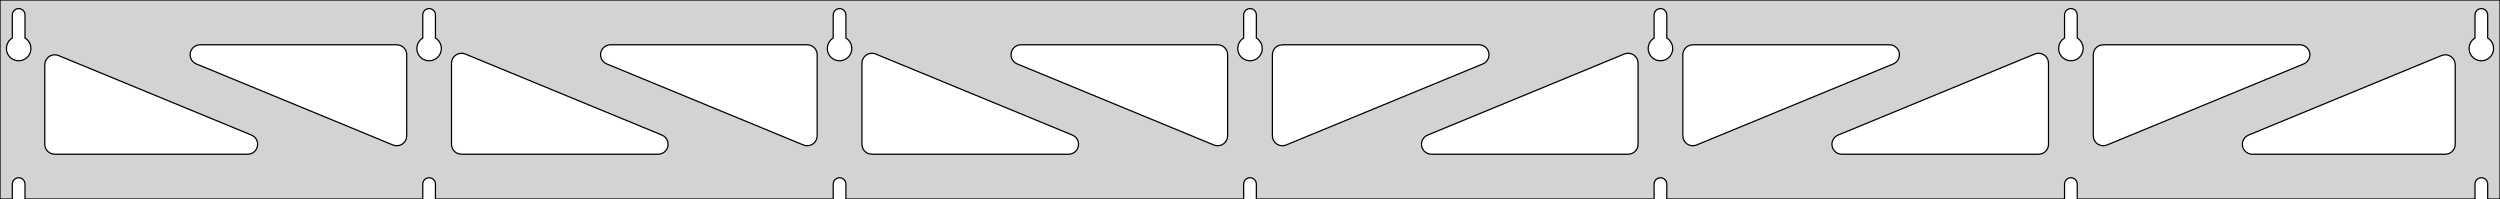 <?xml version="1.0" standalone="no"?>
<!DOCTYPE svg PUBLIC "-//W3C//DTD SVG 1.1//EN" "http://www.w3.org/Graphics/SVG/1.1/DTD/svg11.dtd">
<svg width="1005mm" height="80mm" viewBox="0 -80 1005 80" xmlns="http://www.w3.org/2000/svg" version="1.1">
<title>OpenSCAD Model</title>
<path d="
M 1005,-80 L 0,-80 L 0,-0 L 4.95,-0 L 4.95,-6 L 5.006,-6.53
 L 5.17,-7.037 L 5.437,-7.499 L 5.794,-7.895 L 6.225,-8.208 L 6.712,-8.425 L 7.233,-8.536
 L 7.767,-8.536 L 8.288,-8.425 L 8.775,-8.208 L 9.206,-7.895 L 9.563,-7.499 L 9.83,-7.037
 L 9.994,-6.53 L 10.05,-6 L 10.05,-0 L 169.95,-0 L 169.95,-6 L 170.006,-6.53
 L 170.17,-7.037 L 170.437,-7.499 L 170.794,-7.895 L 171.225,-8.208 L 171.712,-8.425 L 172.233,-8.536
 L 172.767,-8.536 L 173.288,-8.425 L 173.775,-8.208 L 174.206,-7.895 L 174.563,-7.499 L 174.83,-7.037
 L 174.994,-6.53 L 175.05,-6 L 175.05,-0 L 334.95,-0 L 334.95,-6 L 335.006,-6.53
 L 335.17,-7.037 L 335.437,-7.499 L 335.794,-7.895 L 336.225,-8.208 L 336.712,-8.425 L 337.233,-8.536
 L 337.767,-8.536 L 338.288,-8.425 L 338.775,-8.208 L 339.206,-7.895 L 339.563,-7.499 L 339.83,-7.037
 L 339.994,-6.53 L 340.05,-6 L 340.05,-0 L 499.95,-0 L 499.95,-6 L 500.006,-6.53
 L 500.17,-7.037 L 500.437,-7.499 L 500.794,-7.895 L 501.225,-8.208 L 501.712,-8.425 L 502.233,-8.536
 L 502.767,-8.536 L 503.288,-8.425 L 503.775,-8.208 L 504.206,-7.895 L 504.563,-7.499 L 504.83,-7.037
 L 504.994,-6.53 L 505.05,-6 L 505.05,-0 L 664.95,-0 L 664.95,-6 L 665.006,-6.53
 L 665.17,-7.037 L 665.437,-7.499 L 665.794,-7.895 L 666.225,-8.208 L 666.712,-8.425 L 667.233,-8.536
 L 667.767,-8.536 L 668.288,-8.425 L 668.775,-8.208 L 669.206,-7.895 L 669.563,-7.499 L 669.83,-7.037
 L 669.994,-6.53 L 670.05,-6 L 670.05,-0 L 829.95,-0 L 829.95,-6 L 830.006,-6.53
 L 830.17,-7.037 L 830.437,-7.499 L 830.794,-7.895 L 831.225,-8.208 L 831.712,-8.425 L 832.233,-8.536
 L 832.767,-8.536 L 833.288,-8.425 L 833.775,-8.208 L 834.206,-7.895 L 834.563,-7.499 L 834.83,-7.037
 L 834.994,-6.53 L 835.05,-6 L 835.05,-0 L 994.95,-0 L 994.95,-6 L 995.006,-6.53
 L 995.17,-7.037 L 995.437,-7.499 L 995.794,-7.895 L 996.225,-8.208 L 996.712,-8.425 L 997.233,-8.536
 L 997.767,-8.536 L 998.288,-8.425 L 998.775,-8.208 L 999.206,-7.895 L 999.563,-7.499 L 999.83,-7.037
 L 999.994,-6.53 L 1000.05,-6 L 1000.05,-0 L 1005,-0 z
M 6.986,-55.607 L 6.477,-55.688 L 5.98,-55.821 L 5.499,-56.005 L 5.04,-56.239 L 4.608,-56.52
 L 4.208,-56.844 L 3.844,-57.208 L 3.52,-57.608 L 3.239,-58.04 L 3.005,-58.499 L 2.821,-58.98
 L 2.688,-59.477 L 2.607,-59.986 L 2.58,-60.5 L 2.607,-61.014 L 2.688,-61.523 L 2.821,-62.02
 L 3.005,-62.501 L 3.239,-62.96 L 3.52,-63.392 L 3.844,-63.792 L 4.208,-64.156 L 4.608,-64.48
 L 4.95,-64.702 L 4.95,-74 L 5.006,-74.53 L 5.17,-75.037 L 5.437,-75.499 L 5.794,-75.895
 L 6.225,-76.208 L 6.712,-76.425 L 7.233,-76.536 L 7.767,-76.536 L 8.288,-76.425 L 8.775,-76.208
 L 9.206,-75.895 L 9.563,-75.499 L 9.83,-75.037 L 9.994,-74.53 L 10.05,-74 L 10.05,-64.702
 L 10.392,-64.48 L 10.792,-64.156 L 11.156,-63.792 L 11.48,-63.392 L 11.761,-62.96 L 11.995,-62.501
 L 12.179,-62.02 L 12.312,-61.523 L 12.393,-61.014 L 12.42,-60.5 L 12.393,-59.986 L 12.312,-59.477
 L 12.179,-58.98 L 11.995,-58.499 L 11.761,-58.04 L 11.48,-57.608 L 11.156,-57.208 L 10.792,-56.844
 L 10.392,-56.52 L 9.96,-56.239 L 9.501,-56.005 L 9.02,-55.821 L 8.523,-55.688 L 8.014,-55.607
 L 7.5,-55.58 z
M 171.986,-55.607 L 171.477,-55.688 L 170.98,-55.821 L 170.499,-56.005 L 170.04,-56.239 L 169.608,-56.52
 L 169.208,-56.844 L 168.844,-57.208 L 168.52,-57.608 L 168.239,-58.04 L 168.005,-58.499 L 167.821,-58.98
 L 167.688,-59.477 L 167.607,-59.986 L 167.58,-60.5 L 167.607,-61.014 L 167.688,-61.523 L 167.821,-62.02
 L 168.005,-62.501 L 168.239,-62.96 L 168.52,-63.392 L 168.844,-63.792 L 169.208,-64.156 L 169.608,-64.48
 L 169.95,-64.702 L 169.95,-74 L 170.006,-74.53 L 170.17,-75.037 L 170.437,-75.499 L 170.794,-75.895
 L 171.225,-76.208 L 171.712,-76.425 L 172.233,-76.536 L 172.767,-76.536 L 173.288,-76.425 L 173.775,-76.208
 L 174.206,-75.895 L 174.563,-75.499 L 174.83,-75.037 L 174.994,-74.53 L 175.05,-74 L 175.05,-64.702
 L 175.392,-64.48 L 175.792,-64.156 L 176.156,-63.792 L 176.48,-63.392 L 176.761,-62.96 L 176.995,-62.501
 L 177.179,-62.02 L 177.312,-61.523 L 177.393,-61.014 L 177.42,-60.5 L 177.393,-59.986 L 177.312,-59.477
 L 177.179,-58.98 L 176.995,-58.499 L 176.761,-58.04 L 176.48,-57.608 L 176.156,-57.208 L 175.792,-56.844
 L 175.392,-56.52 L 174.96,-56.239 L 174.501,-56.005 L 174.02,-55.821 L 173.523,-55.688 L 173.014,-55.607
 L 172.5,-55.58 z
M 336.986,-55.607 L 336.477,-55.688 L 335.98,-55.821 L 335.499,-56.005 L 335.04,-56.239 L 334.608,-56.52
 L 334.208,-56.844 L 333.844,-57.208 L 333.52,-57.608 L 333.239,-58.04 L 333.005,-58.499 L 332.821,-58.98
 L 332.688,-59.477 L 332.607,-59.986 L 332.58,-60.5 L 332.607,-61.014 L 332.688,-61.523 L 332.821,-62.02
 L 333.005,-62.501 L 333.239,-62.96 L 333.52,-63.392 L 333.844,-63.792 L 334.208,-64.156 L 334.608,-64.48
 L 334.95,-64.702 L 334.95,-74 L 335.006,-74.53 L 335.17,-75.037 L 335.437,-75.499 L 335.794,-75.895
 L 336.225,-76.208 L 336.712,-76.425 L 337.233,-76.536 L 337.767,-76.536 L 338.288,-76.425 L 338.775,-76.208
 L 339.206,-75.895 L 339.563,-75.499 L 339.83,-75.037 L 339.994,-74.53 L 340.05,-74 L 340.05,-64.702
 L 340.392,-64.48 L 340.792,-64.156 L 341.156,-63.792 L 341.48,-63.392 L 341.761,-62.96 L 341.995,-62.501
 L 342.179,-62.02 L 342.312,-61.523 L 342.393,-61.014 L 342.42,-60.5 L 342.393,-59.986 L 342.312,-59.477
 L 342.179,-58.98 L 341.995,-58.499 L 341.761,-58.04 L 341.48,-57.608 L 341.156,-57.208 L 340.792,-56.844
 L 340.392,-56.52 L 339.96,-56.239 L 339.501,-56.005 L 339.02,-55.821 L 338.523,-55.688 L 338.014,-55.607
 L 337.5,-55.58 z
M 501.986,-55.607 L 501.477,-55.688 L 500.98,-55.821 L 500.499,-56.005 L 500.04,-56.239 L 499.608,-56.52
 L 499.208,-56.844 L 498.844,-57.208 L 498.52,-57.608 L 498.239,-58.04 L 498.005,-58.499 L 497.821,-58.98
 L 497.688,-59.477 L 497.607,-59.986 L 497.58,-60.5 L 497.607,-61.014 L 497.688,-61.523 L 497.821,-62.02
 L 498.005,-62.501 L 498.239,-62.96 L 498.52,-63.392 L 498.844,-63.792 L 499.208,-64.156 L 499.608,-64.48
 L 499.95,-64.702 L 499.95,-74 L 500.006,-74.53 L 500.17,-75.037 L 500.437,-75.499 L 500.794,-75.895
 L 501.225,-76.208 L 501.712,-76.425 L 502.233,-76.536 L 502.767,-76.536 L 503.288,-76.425 L 503.775,-76.208
 L 504.206,-75.895 L 504.563,-75.499 L 504.83,-75.037 L 504.994,-74.53 L 505.05,-74 L 505.05,-64.702
 L 505.392,-64.48 L 505.792,-64.156 L 506.156,-63.792 L 506.48,-63.392 L 506.761,-62.96 L 506.995,-62.501
 L 507.179,-62.02 L 507.312,-61.523 L 507.393,-61.014 L 507.42,-60.5 L 507.393,-59.986 L 507.312,-59.477
 L 507.179,-58.98 L 506.995,-58.499 L 506.761,-58.04 L 506.48,-57.608 L 506.156,-57.208 L 505.792,-56.844
 L 505.392,-56.52 L 504.96,-56.239 L 504.501,-56.005 L 504.02,-55.821 L 503.523,-55.688 L 503.014,-55.607
 L 502.5,-55.58 z
M 666.986,-55.607 L 666.477,-55.688 L 665.98,-55.821 L 665.499,-56.005 L 665.04,-56.239 L 664.608,-56.52
 L 664.208,-56.844 L 663.844,-57.208 L 663.52,-57.608 L 663.239,-58.04 L 663.005,-58.499 L 662.821,-58.98
 L 662.688,-59.477 L 662.607,-59.986 L 662.58,-60.5 L 662.607,-61.014 L 662.688,-61.523 L 662.821,-62.02
 L 663.005,-62.501 L 663.239,-62.96 L 663.52,-63.392 L 663.844,-63.792 L 664.208,-64.156 L 664.608,-64.48
 L 664.95,-64.702 L 664.95,-74 L 665.006,-74.53 L 665.17,-75.037 L 665.437,-75.499 L 665.794,-75.895
 L 666.225,-76.208 L 666.712,-76.425 L 667.233,-76.536 L 667.767,-76.536 L 668.288,-76.425 L 668.775,-76.208
 L 669.206,-75.895 L 669.563,-75.499 L 669.83,-75.037 L 669.994,-74.53 L 670.05,-74 L 670.05,-64.702
 L 670.392,-64.48 L 670.792,-64.156 L 671.156,-63.792 L 671.48,-63.392 L 671.761,-62.96 L 671.995,-62.501
 L 672.179,-62.02 L 672.312,-61.523 L 672.393,-61.014 L 672.42,-60.5 L 672.393,-59.986 L 672.312,-59.477
 L 672.179,-58.98 L 671.995,-58.499 L 671.761,-58.04 L 671.48,-57.608 L 671.156,-57.208 L 670.792,-56.844
 L 670.392,-56.52 L 669.96,-56.239 L 669.501,-56.005 L 669.02,-55.821 L 668.523,-55.688 L 668.014,-55.607
 L 667.5,-55.58 z
M 831.986,-55.607 L 831.477,-55.688 L 830.98,-55.821 L 830.499,-56.005 L 830.04,-56.239 L 829.608,-56.52
 L 829.208,-56.844 L 828.844,-57.208 L 828.52,-57.608 L 828.239,-58.04 L 828.005,-58.499 L 827.821,-58.98
 L 827.688,-59.477 L 827.607,-59.986 L 827.58,-60.5 L 827.607,-61.014 L 827.688,-61.523 L 827.821,-62.02
 L 828.005,-62.501 L 828.239,-62.96 L 828.52,-63.392 L 828.844,-63.792 L 829.208,-64.156 L 829.608,-64.48
 L 829.95,-64.702 L 829.95,-74 L 830.006,-74.53 L 830.17,-75.037 L 830.437,-75.499 L 830.794,-75.895
 L 831.225,-76.208 L 831.712,-76.425 L 832.233,-76.536 L 832.767,-76.536 L 833.288,-76.425 L 833.775,-76.208
 L 834.206,-75.895 L 834.563,-75.499 L 834.83,-75.037 L 834.994,-74.53 L 835.05,-74 L 835.05,-64.702
 L 835.392,-64.48 L 835.792,-64.156 L 836.156,-63.792 L 836.48,-63.392 L 836.761,-62.96 L 836.995,-62.501
 L 837.179,-62.02 L 837.312,-61.523 L 837.393,-61.014 L 837.42,-60.5 L 837.393,-59.986 L 837.312,-59.477
 L 837.179,-58.98 L 836.995,-58.499 L 836.761,-58.04 L 836.48,-57.608 L 836.156,-57.208 L 835.792,-56.844
 L 835.392,-56.52 L 834.96,-56.239 L 834.501,-56.005 L 834.02,-55.821 L 833.523,-55.688 L 833.014,-55.607
 L 832.5,-55.58 z
M 996.986,-55.607 L 996.477,-55.688 L 995.98,-55.821 L 995.499,-56.005 L 995.04,-56.239 L 994.608,-56.52
 L 994.208,-56.844 L 993.844,-57.208 L 993.52,-57.608 L 993.239,-58.04 L 993.005,-58.499 L 992.821,-58.98
 L 992.688,-59.477 L 992.607,-59.986 L 992.58,-60.5 L 992.607,-61.014 L 992.688,-61.523 L 992.821,-62.02
 L 993.005,-62.501 L 993.239,-62.96 L 993.52,-63.392 L 993.844,-63.792 L 994.208,-64.156 L 994.608,-64.48
 L 994.95,-64.702 L 994.95,-74 L 995.006,-74.53 L 995.17,-75.037 L 995.437,-75.499 L 995.794,-75.895
 L 996.225,-76.208 L 996.712,-76.425 L 997.233,-76.536 L 997.767,-76.536 L 998.288,-76.425 L 998.775,-76.208
 L 999.206,-75.895 L 999.563,-75.499 L 999.83,-75.037 L 999.994,-74.53 L 1000.05,-74 L 1000.05,-64.702
 L 1000.39,-64.48 L 1000.79,-64.156 L 1001.16,-63.792 L 1001.48,-63.392 L 1001.76,-62.96 L 1001.99,-62.501
 L 1002.18,-62.02 L 1002.31,-61.523 L 1002.39,-61.014 L 1002.42,-60.5 L 1002.39,-59.986 L 1002.31,-59.477
 L 1002.18,-58.98 L 1001.99,-58.499 L 1001.76,-58.04 L 1001.48,-57.608 L 1001.16,-57.208 L 1000.79,-56.844
 L 1000.39,-56.52 L 999.96,-56.239 L 999.501,-56.005 L 999.02,-55.821 L 998.523,-55.688 L 998.014,-55.607
 L 997.5,-55.58 z
M 844.559,-21.525 L 843.771,-21.805 L 843.059,-22.244 L 842.454,-22.82 L 841.981,-23.51 L 841.663,-24.284
 L 841.5,-25.413 L 841.5,-58 L 841.587,-58.832 L 841.846,-59.627 L 842.264,-60.351 L 842.823,-60.973
 L 843.5,-61.464 L 844.264,-61.804 L 845.5,-62 L 924.572,-62 L 925.404,-61.913 L 926.199,-61.654
 L 926.923,-61.236 L 927.545,-60.676 L 928.036,-60 L 928.376,-59.236 L 928.55,-58.418 L 928.55,-57.582
 L 928.376,-56.764 L 928.036,-56 L 927.545,-55.324 L 926.923,-54.764 L 926.096,-54.302 L 847.024,-21.715
 L 846.222,-21.479 L 845.388,-21.414 z
M 323.778,-21.479 L 322.976,-21.715 L 243.904,-54.302 L 243.077,-54.764 L 242.455,-55.324 L 241.964,-56
 L 241.624,-56.764 L 241.45,-57.582 L 241.45,-58.418 L 241.624,-59.236 L 241.964,-60 L 242.455,-60.676
 L 243.077,-61.236 L 243.801,-61.654 L 244.596,-61.913 L 245.428,-62 L 324.5,-62 L 325.736,-61.804
 L 326.5,-61.464 L 327.177,-60.973 L 327.736,-60.351 L 328.154,-59.627 L 328.413,-58.832 L 328.5,-58
 L 328.5,-25.413 L 328.337,-24.284 L 328.019,-23.51 L 327.546,-22.82 L 326.941,-22.244 L 326.229,-21.805
 L 325.441,-21.525 L 324.612,-21.414 z
M 158.778,-21.479 L 157.976,-21.715 L 78.904,-54.302 L 78.077,-54.764 L 77.456,-55.324 L 76.964,-56
 L 76.624,-56.764 L 76.45,-57.582 L 76.45,-58.418 L 76.624,-59.236 L 76.964,-60 L 77.456,-60.676
 L 78.077,-61.236 L 78.801,-61.654 L 79.596,-61.913 L 80.428,-62 L 159.5,-62 L 160.736,-61.804
 L 161.5,-61.464 L 162.177,-60.973 L 162.736,-60.351 L 163.154,-59.627 L 163.413,-58.832 L 163.5,-58
 L 163.5,-25.413 L 163.337,-24.284 L 163.019,-23.51 L 162.546,-22.82 L 161.941,-22.244 L 161.229,-21.805
 L 160.441,-21.525 L 159.612,-21.414 z
M 488.778,-21.479 L 487.976,-21.715 L 408.904,-54.302 L 408.077,-54.764 L 407.455,-55.324 L 406.964,-56
 L 406.624,-56.764 L 406.45,-57.582 L 406.45,-58.418 L 406.624,-59.236 L 406.964,-60 L 407.455,-60.676
 L 408.077,-61.236 L 408.801,-61.654 L 409.596,-61.913 L 410.428,-62 L 489.5,-62 L 490.736,-61.804
 L 491.5,-61.464 L 492.177,-60.973 L 492.736,-60.351 L 493.154,-59.627 L 493.413,-58.832 L 493.5,-58
 L 493.5,-25.413 L 493.337,-24.284 L 493.019,-23.51 L 492.546,-22.82 L 491.941,-22.244 L 491.229,-21.805
 L 490.441,-21.525 L 489.612,-21.414 z
M 514.559,-21.525 L 513.771,-21.805 L 513.059,-22.244 L 512.454,-22.82 L 511.981,-23.51 L 511.663,-24.284
 L 511.5,-25.413 L 511.5,-58 L 511.587,-58.832 L 511.846,-59.627 L 512.264,-60.351 L 512.823,-60.973
 L 513.5,-61.464 L 514.264,-61.804 L 515.5,-62 L 594.572,-62 L 595.404,-61.913 L 596.199,-61.654
 L 596.923,-61.236 L 597.545,-60.676 L 598.036,-60 L 598.376,-59.236 L 598.55,-58.418 L 598.55,-57.582
 L 598.376,-56.764 L 598.036,-56 L 597.545,-55.324 L 596.923,-54.764 L 596.096,-54.302 L 517.024,-21.715
 L 516.222,-21.479 L 515.388,-21.414 z
M 679.559,-21.525 L 678.771,-21.805 L 678.059,-22.244 L 677.454,-22.82 L 676.981,-23.51 L 676.663,-24.284
 L 676.5,-25.413 L 676.5,-58 L 676.587,-58.832 L 676.846,-59.627 L 677.264,-60.351 L 677.823,-60.973
 L 678.5,-61.464 L 679.264,-61.804 L 680.5,-62 L 759.572,-62 L 760.404,-61.913 L 761.199,-61.654
 L 761.923,-61.236 L 762.545,-60.676 L 763.036,-60 L 763.376,-59.236 L 763.55,-58.418 L 763.55,-57.582
 L 763.376,-56.764 L 763.036,-56 L 762.545,-55.324 L 761.923,-54.764 L 761.096,-54.302 L 682.024,-21.715
 L 681.222,-21.479 L 680.388,-21.414 z
M 185.5,-18 L 184.264,-18.196 L 183.5,-18.536 L 182.823,-19.027 L 182.264,-19.649 L 181.846,-20.373
 L 181.587,-21.168 L 181.5,-22 L 181.5,-54.587 L 181.663,-55.716 L 181.981,-56.489 L 182.454,-57.18
 L 183.059,-57.756 L 183.771,-58.194 L 184.559,-58.475 L 185.388,-58.586 L 186.222,-58.522 L 187.024,-58.285
 L 266.096,-25.698 L 266.923,-25.236 L 267.544,-24.677 L 268.036,-24 L 268.376,-23.236 L 268.55,-22.418
 L 268.55,-21.582 L 268.376,-20.764 L 268.036,-20 L 267.544,-19.323 L 266.923,-18.764 L 266.199,-18.346
 L 265.404,-18.087 L 264.572,-18 z
M 350.5,-18 L 349.264,-18.196 L 348.5,-18.536 L 347.823,-19.027 L 347.264,-19.649 L 346.846,-20.373
 L 346.587,-21.168 L 346.5,-22 L 346.5,-54.587 L 346.663,-55.716 L 346.981,-56.489 L 347.454,-57.18
 L 348.059,-57.756 L 348.771,-58.194 L 349.559,-58.475 L 350.388,-58.586 L 351.222,-58.522 L 352.024,-58.285
 L 431.096,-25.698 L 431.923,-25.236 L 432.544,-24.677 L 433.036,-24 L 433.376,-23.236 L 433.55,-22.418
 L 433.55,-21.582 L 433.376,-20.764 L 433.036,-20 L 432.544,-19.323 L 431.923,-18.764 L 431.199,-18.346
 L 430.404,-18.087 L 429.572,-18 z
M 575.428,-18 L 574.596,-18.087 L 573.801,-18.346 L 573.077,-18.764 L 572.456,-19.323 L 571.964,-20
 L 571.624,-20.764 L 571.45,-21.582 L 571.45,-22.418 L 571.624,-23.236 L 571.964,-24 L 572.456,-24.677
 L 573.077,-25.236 L 573.904,-25.698 L 652.976,-58.285 L 653.778,-58.522 L 654.612,-58.586 L 655.441,-58.475
 L 656.229,-58.194 L 656.941,-57.756 L 657.546,-57.18 L 658.019,-56.489 L 658.337,-55.716 L 658.5,-54.587
 L 658.5,-22 L 658.413,-21.168 L 658.154,-20.373 L 657.736,-19.649 L 657.177,-19.027 L 656.5,-18.536
 L 655.736,-18.196 L 654.5,-18 z
M 740.428,-18 L 739.596,-18.087 L 738.801,-18.346 L 738.077,-18.764 L 737.456,-19.323 L 736.964,-20
 L 736.624,-20.764 L 736.45,-21.582 L 736.45,-22.418 L 736.624,-23.236 L 736.964,-24 L 737.456,-24.677
 L 738.077,-25.236 L 738.904,-25.698 L 817.976,-58.285 L 818.778,-58.522 L 819.612,-58.586 L 820.441,-58.475
 L 821.229,-58.194 L 821.941,-57.756 L 822.546,-57.18 L 823.019,-56.489 L 823.337,-55.716 L 823.5,-54.587
 L 823.5,-22 L 823.413,-21.168 L 823.154,-20.373 L 822.736,-19.649 L 822.177,-19.027 L 821.5,-18.536
 L 820.736,-18.196 L 819.5,-18 z
M 905.428,-18 L 904.596,-18.087 L 903.801,-18.346 L 903.077,-18.764 L 902.456,-19.323 L 901.964,-20
 L 901.624,-20.764 L 901.45,-21.582 L 901.45,-22.418 L 901.624,-23.236 L 901.964,-24 L 902.456,-24.677
 L 903.077,-25.236 L 903.904,-25.698 L 981.476,-57.667 L 982.278,-57.903 L 983.112,-57.968 L 983.941,-57.857
 L 984.729,-57.576 L 985.441,-57.138 L 986.046,-56.561 L 986.519,-55.871 L 986.837,-55.098 L 987,-53.969
 L 987,-22 L 986.913,-21.168 L 986.654,-20.373 L 986.236,-19.649 L 985.677,-19.027 L 985,-18.536
 L 984.236,-18.196 L 983,-18 z
M 22,-18 L 20.764,-18.196 L 20,-18.536 L 19.323,-19.027 L 18.764,-19.649 L 18.346,-20.373
 L 18.087,-21.168 L 18,-22 L 18,-53.969 L 18.163,-55.098 L 18.481,-55.871 L 18.954,-56.561
 L 19.559,-57.138 L 20.271,-57.576 L 21.059,-57.857 L 21.888,-57.968 L 22.722,-57.903 L 23.524,-57.667
 L 101.096,-25.698 L 101.923,-25.236 L 102.544,-24.677 L 103.036,-24 L 103.376,-23.236 L 103.55,-22.418
 L 103.55,-21.582 L 103.376,-20.764 L 103.036,-20 L 102.544,-19.323 L 101.923,-18.764 L 101.199,-18.346
 L 100.404,-18.087 L 99.572,-18 z
" stroke="black" fill="lightgray" stroke-width="0.5"/>
</svg>
